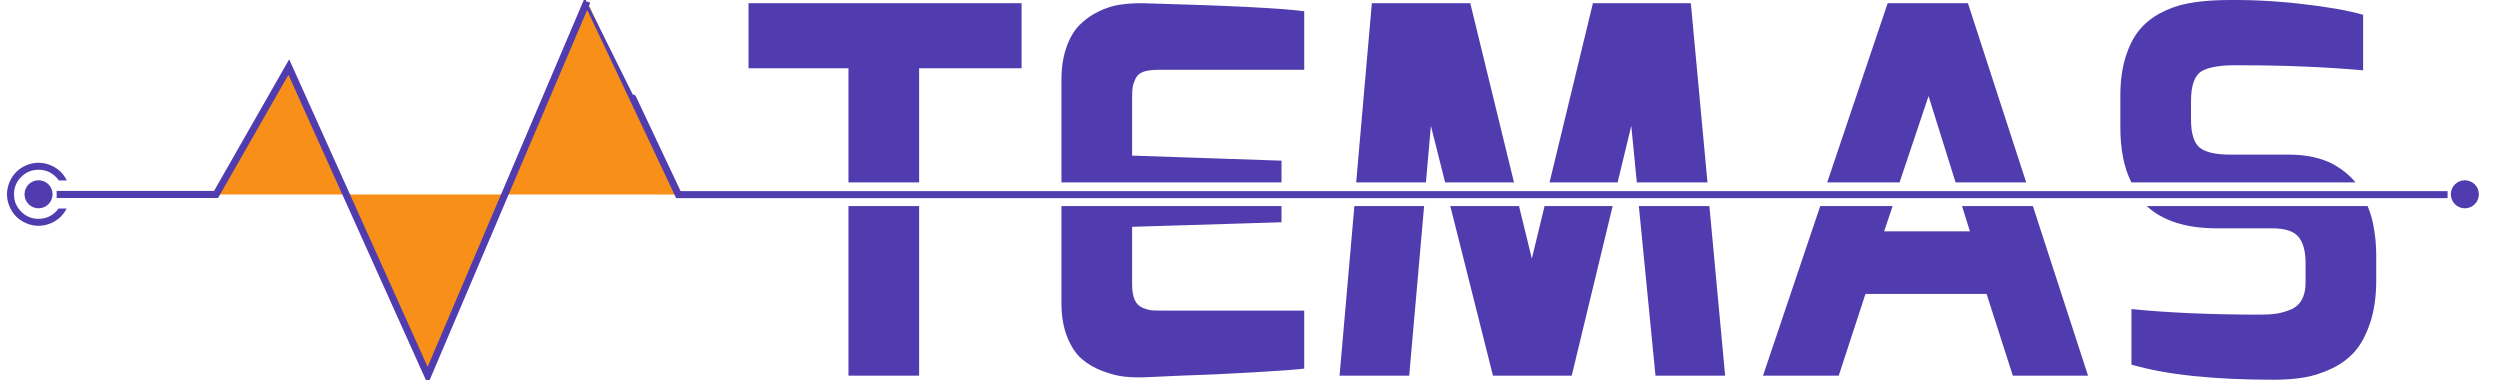 <?xml version="1.0" encoding="utf-8"?>
<svg viewBox="0 0 500 76" xmlns="http://www.w3.org/2000/svg">
  <g transform="matrix(1.402, 0, 0, 1.402, -130.694, -139.924)">
    <path d="M 224.336 153.398 L 214.256 153.398 L 214.256 129.2 L 224.336 129.2 L 224.336 153.398 Z M 244.639 143.03 L 244.639 129.2 L 276.031 129.2 L 276.031 131.51 L 254.719 132.158 L 254.719 140.366 C 254.719 141.278 254.839 142.01 255.079 142.562 C 255.319 143.114 255.703 143.498 256.231 143.714 C 256.759 143.93 257.203 144.05 257.563 144.074 C 257.923 144.098 258.463 144.11 259.183 144.11 L 279.271 144.11 L 279.271 152.39 C 278.071 152.534 275.599 152.714 271.855 152.93 C 268.111 153.146 264.655 153.302 261.487 153.398 L 256.807 153.614 C 255.703 153.662 254.671 153.638 253.711 153.542 C 252.751 153.446 251.695 153.182 250.543 152.75 C 249.391 152.318 248.395 151.742 247.555 151.022 C 246.715 150.302 246.019 149.258 245.467 147.89 C 244.915 146.522 244.639 144.902 244.639 143.03 Z M 284.31 153.398 L 286.426 129.2 L 296.374 129.2 L 294.246 153.398 L 284.31 153.398 Z M 311.742 136.694 L 313.556 129.2 L 323.269 129.2 L 317.43 153.398 L 306.198 153.398 L 300.111 129.2 L 309.913 129.2 L 311.742 136.694 Z M 339.318 153.398 L 329.382 153.398 L 327.007 129.2 L 337.07 129.2 L 339.318 153.398 Z M 344.718 153.398 L 352.883 129.2 L 363.209 129.2 L 361.998 132.806 L 374.238 132.806 L 373.109 129.2 L 383.218 129.2 L 391.086 153.398 L 380.358 153.398 L 376.614 141.734 L 359.334 141.734 L 355.518 153.398 L 344.718 153.398 Z M 431.01 129.314 C 431.322 130.058 431.562 130.838 431.73 131.654 C 431.898 132.47 432.018 133.25 432.09 133.994 C 432.162 134.738 432.198 135.494 432.198 136.262 L 432.198 139.79 C 432.198 142.094 431.91 144.11 431.334 145.838 C 430.758 147.566 430.026 148.934 429.138 149.942 C 428.25 150.95 427.146 151.766 425.826 152.39 C 424.506 153.014 423.198 153.434 421.902 153.65 C 420.606 153.866 419.19 153.974 417.654 153.974 C 408.966 153.974 402.174 153.254 397.278 151.814 L 397.278 143.894 C 402.558 144.422 408.678 144.686 415.638 144.686 C 416.55 144.686 417.33 144.638 417.978 144.542 C 418.626 144.446 419.298 144.254 419.994 143.966 C 420.69 143.678 421.218 143.21 421.578 142.562 C 421.938 141.914 422.118 141.11 422.118 140.15 L 422.118 137.342 C 422.118 135.662 421.782 134.414 421.11 133.598 C 420.438 132.782 419.19 132.374 417.366 132.374 L 409.302 132.374 C 405.002 132.351 401.721 131.293 399.459 129.2 L 430.962 129.2 C 430.978 129.238 430.994 129.276 431.01 129.314 Z" style="fill: rgb(80, 60, 175);"/>
    <path d="M 200 109.546 L 200 100.258 L 238.952 100.258 L 238.952 109.546 L 224.336 109.546 L 224.336 125.825 L 214.256 125.825 L 214.256 109.546 L 200 109.546 Z M 244.639 111.202 C 244.639 109.426 244.879 107.866 245.359 106.522 C 245.839 105.178 246.463 104.122 247.231 103.354 C 247.999 102.586 248.899 101.95 249.931 101.446 C 250.963 100.942 251.971 100.618 252.955 100.474 C 253.939 100.33 254.983 100.258 256.087 100.258 C 268.471 100.594 276.199 100.978 279.271 101.41 L 279.271 109.762 L 258.463 109.762 C 257.551 109.762 256.831 109.858 256.303 110.05 C 255.775 110.242 255.403 110.578 255.187 111.058 C 254.971 111.538 254.839 111.946 254.791 112.282 C 254.743 112.618 254.719 113.122 254.719 113.794 L 254.719 122.002 L 276.031 122.722 L 276.031 125.825 L 244.639 125.825 L 244.639 111.202 Z M 288.918 100.258 L 302.958 100.258 L 309.196 125.825 L 299.372 125.825 L 297.342 117.754 L 296.632 125.825 L 286.683 125.825 L 288.918 100.258 Z M 320.454 100.258 L 334.422 100.258 L 336.797 125.825 L 326.718 125.825 L 325.926 117.754 L 323.978 125.825 L 314.267 125.825 L 320.454 100.258 Z M 362.502 100.258 L 373.95 100.258 L 382.263 125.825 L 372.19 125.825 L 368.334 113.506 L 364.196 125.825 L 353.875 125.825 L 362.502 100.258 Z M 395.694 117.97 L 395.694 113.434 C 395.694 111.418 395.934 109.618 396.414 108.034 C 396.894 106.45 397.542 105.154 398.358 104.146 C 399.174 103.138 400.194 102.31 401.418 101.662 C 402.642 101.014 403.938 100.558 405.306 100.294 C 406.674 100.03 408.222 99.874 409.95 99.826 C 413.598 99.73 417.366 99.898 421.254 100.33 C 425.142 100.762 428.166 101.29 430.326 101.914 L 430.326 109.834 C 424.854 109.354 418.974 109.114 412.686 109.114 C 410.142 109.066 408.354 109.342 407.322 109.942 C 406.29 110.542 405.774 111.97 405.774 114.226 L 405.774 116.818 C 405.774 118.834 406.182 120.178 406.998 120.85 C 407.814 121.522 409.278 121.858 411.39 121.858 L 419.742 121.858 C 420.99 121.858 422.154 121.978 423.234 122.218 C 424.314 122.458 425.25 122.794 426.042 123.226 C 426.834 123.658 427.554 124.162 428.202 124.738 C 428.582 125.076 428.929 125.438 429.242 125.825 L 397.269 125.825 C 396.219 123.74 395.694 121.122 395.694 117.97 Z" style="fill: rgb(80, 60, 175);"/>
    <path style="stroke: rgb(80, 60, 175); fill: rgb(247, 143, 25);" d="M 442.377 127.564 L 189.991 127.564 C 189.991 127.564 176.989 100 176.959 100 L 154.236 153.384 L 134.418 109.367 L 124.04 127.544 L 101.3 127.544"/>
    <path d="M 103.217 127.519 C 103.217 128.726 102.686 129.914 101.899 130.701 C 101.112 131.488 99.924 132.019 98.717 132.019 C 97.51 132.019 96.322 131.488 95.535 130.701 C 94.748 129.914 94.217 128.726 94.217 127.519 C 94.217 126.312 94.748 125.124 95.535 124.337 C 96.322 123.55 97.51 123.019 98.717 123.019 C 99.924 123.019 101.112 123.55 101.899 124.337 C 102.686 125.124 103.217 126.312 103.217 127.519 Z M 101.192 125.044 C 100.531 124.383 99.719 124.019 98.717 124.019 C 97.715 124.019 96.903 124.383 96.242 125.044 C 95.581 125.705 95.217 126.517 95.217 127.519 C 95.217 128.521 95.581 129.333 96.242 129.994 C 96.903 130.655 97.715 131.019 98.717 131.019 C 99.719 131.019 100.531 130.655 101.192 129.994 C 101.853 129.333 102.217 128.521 102.217 127.519 C 102.217 126.517 101.853 125.705 101.192 125.044 Z" style="fill: none;"/>
    <path d="M 102.253 131.055 C 101.402 131.905 100.026 132.519 98.717 132.519 C 97.408 132.519 96.032 131.905 95.181 131.055 C 94.331 130.204 93.717 128.828 93.717 127.519 C 93.717 126.21 94.331 124.834 95.181 123.983 C 96.032 123.133 97.408 122.519 98.717 122.519 C 100.026 122.519 101.402 123.133 102.253 123.983 C 102.622 124.353 102.959 124.837 103.202 125.329 L 103.556 126.047 L 101.354 126.047 L 101.206 125.834 C 101.096 125.675 100.983 125.542 100.838 125.398 C 100.24 124.799 99.617 124.519 98.717 124.519 C 97.817 124.519 97.194 124.8 96.596 125.398 C 95.997 125.996 95.717 126.619 95.717 127.519 C 95.717 128.419 95.997 129.042 96.596 129.64 C 97.194 130.239 97.817 130.519 98.717 130.519 C 99.617 130.519 100.24 130.239 100.838 129.64 C 100.967 129.512 101.071 129.393 101.172 129.252 L 101.321 129.047 L 103.539 129.047 L 103.171 129.771 C 102.933 130.24 102.606 130.701 102.253 131.055 Z M 100.514 131.094 C 99.973 131.366 99.363 131.519 98.717 131.519 C 98.071 131.519 97.461 131.366 96.92 131.094 C 97.46 131.366 98.071 131.519 98.717 131.519 C 99.363 131.519 99.974 131.366 100.514 131.094 Z M 95.142 129.316 C 94.87 128.775 94.717 128.165 94.717 127.519 C 94.717 126.873 94.87 126.263 95.142 125.722 C 94.87 126.262 94.717 126.873 94.717 127.519 C 94.717 128.165 94.87 128.776 95.142 129.316 Z M 96.92 123.944 C 97.461 123.672 98.071 123.519 98.717 123.519 C 99.363 123.519 99.973 123.672 100.514 123.944 C 99.974 123.672 99.363 123.519 98.717 123.519 C 98.071 123.519 97.46 123.672 96.92 123.944 Z M 101.865 125.047 C 101.921 125.118 101.975 125.189 102.026 125.26 L 101.875 125.047 L 101.865 125.047 Z M 101.827 125.001 C 101.784 124.939 101.805 124.951 101.572 124.717 C 101.66 124.807 101.746 124.903 101.827 125.001 Z" style="fill: none;"/>
    <path d="M 102.606 131.409 C 101.681 132.31 100.128 133.019 98.717 133.019 C 97.306 133.019 95.753 132.31 94.827 131.408 C 93.926 130.483 93.217 128.93 93.217 127.519 C 93.217 126.108 93.926 124.555 94.828 123.629 C 95.753 122.728 97.306 122.019 98.717 122.019 C 100.128 122.019 101.681 122.729 102.607 123.63 C 103.004 124.034 103.388 124.584 103.65 125.108 L 104.36 126.547 L 102.56 126.547 L 102.59 126.713 L 102.453 126.547 L 101.093 126.547 L 100.943 126.332 L 100.795 126.118 C 100.7 125.979 100.615 125.88 100.484 125.751 C 99.961 125.204 99.515 125.019 98.717 125.019 C 97.92 125.019 97.473 125.205 96.949 125.752 C 96.402 126.275 96.217 126.721 96.217 127.519 C 96.217 128.317 96.402 128.763 96.95 129.287 C 97.473 129.834 97.919 130.019 98.717 130.019 C 99.515 130.019 99.962 129.833 100.486 129.285 C 100.603 129.17 100.682 129.08 100.768 128.958 L 101.066 128.547 L 104.354 128.547 L 103.985 129.274 L 103.617 129.997 C 103.36 130.498 102.986 131.023 102.606 131.409 Z M 102.725 129.545 L 102.724 129.547 L 101.576 129.547 C 101.46 129.707 101.332 129.853 101.192 129.993 C 100.915 130.261 100.616 130.482 100.291 130.65 L 100.737 131.538 C 101.178 131.319 101.576 131.035 101.899 130.701 C 102.225 130.379 102.506 129.982 102.725 129.545 Z M 98.717 131.019 C 98.716 131.019 98.716 131.019 98.715 131.019 C 98.716 131.019 98.716 131.519 98.717 131.519 C 98.716 131.519 98.715 132.019 98.715 132.019 C 98.715 132.019 98.716 132.019 98.717 132.019 C 99.388 132.019 100.057 131.859 100.652 131.579 C 100.077 131.802 99.389 131.519 98.717 131.519 C 99.275 131.519 99.753 130.956 100.221 130.685 C 99.774 130.902 99.277 131.019 98.717 131.019 Z M 98.715 131.019 L 98.715 132.019 C 98.715 132.019 98.715 132.019 98.715 132.019 L 98.715 131.019 C 98.715 131.019 98.715 131.019 98.715 131.019 Z M 96.242 129.994 C 95.975 129.717 95.754 129.418 95.586 129.093 L 94.699 129.539 C 94.917 129.98 95.201 130.378 95.535 130.701 C 95.858 131.035 96.256 131.319 96.697 131.537 L 97.143 130.65 C 96.818 130.482 96.519 130.261 96.242 129.994 Z M 95.217 127.519 C 95.217 127.14 95.271 126.789 95.373 126.464 C 95.268 126.793 95.217 127.137 95.217 127.519 C 95.217 127.9 95.267 128.244 95.372 128.572 C 95.271 128.247 95.217 127.898 95.217 127.519 Z M 96.243 125.044 C 96.519 124.777 96.818 124.556 97.143 124.388 L 96.697 123.501 C 96.256 123.719 95.858 124.003 95.535 124.337 C 95.201 124.66 94.917 125.058 94.699 125.499 L 95.586 125.945 C 95.754 125.62 95.975 125.321 96.243 125.044 Z M 98.717 124.019 C 99.096 124.019 99.446 124.073 99.772 124.175 C 99.443 124.069 99.098 124.019 98.717 124.019 C 98.323 124.019 97.969 124.073 97.63 124.185 C 97.964 124.077 98.325 124.019 98.717 124.019 Z M 101.192 125.045 C 101.259 125.112 101.323 125.181 101.385 125.252 C 101.33 125.188 101.274 125.128 101.215 125.067 L 101.231 125.051 L 100.833 124.547 L 101.741 124.547 L 101.926 124.364 C 101.944 124.382 101.96 124.398 101.975 124.414 C 101.95 124.387 101.925 124.362 101.899 124.337 C 101.576 124.003 101.178 123.719 100.737 123.501 L 100.291 124.388 C 100.616 124.556 100.915 124.777 101.192 125.045 Z M 101.484 125.371 C 101.482 125.369 101.48 125.366 101.478 125.364 L 101.475 125.36 C 101.478 125.364 101.481 125.367 101.484 125.371 Z M 101.617 125.55 L 101.765 125.762 L 101.615 125.547 L 101.617 125.547 C 101.596 125.519 101.576 125.491 101.555 125.463 C 101.576 125.491 101.597 125.52 101.617 125.55 Z M 102.752 125.547 L 102.754 125.55 C 102.656 125.35 102.546 125.158 102.425 124.977 L 102.3 125.067 L 102.384 125.547 L 102.752 125.547 Z M 101.626 125.547 L 101.629 125.547 L 101.628 125.546 L 101.626 125.547 Z M 98.717 123.019 C 98.254 123.019 97.792 123.095 97.354 123.235 C 97.788 123.099 98.256 123.019 98.717 123.019 C 99.175 123.019 99.641 123.098 100.073 123.233 C 99.638 123.095 99.178 123.019 98.717 123.019 Z M 94.217 127.519 C 94.217 127.982 94.293 128.444 94.433 128.882 C 94.297 128.448 94.217 127.98 94.217 127.519 C 94.217 127.061 94.296 126.595 94.431 126.163 C 94.293 126.599 94.217 127.058 94.217 127.519 Z M 98.715 131.019 C 98.278 131.019 97.88 130.947 97.514 130.813 C 97.887 130.955 98.277 131.024 98.715 131.019 Z M 97.167 131.739 C 97.658 131.919 98.185 132.019 98.715 132.019 C 98.187 132.013 97.651 131.911 97.167 131.739 Z" style="fill: none;"/>
    <path d="M 101.217 127.519 C 101.217 128.173 100.91 128.862 100.485 129.287 C 100.06 129.712 99.371 130.019 98.717 130.019 C 98.063 130.019 97.374 129.712 96.949 129.287 C 96.524 128.862 96.217 128.173 96.217 127.519 C 96.217 126.865 96.524 126.176 96.949 125.751 C 97.374 125.326 98.063 125.019 98.717 125.019 C 99.371 125.019 100.06 125.326 100.485 125.751 C 100.91 126.176 101.217 126.865 101.217 127.519 Z M 99.778 126.458 C 99.479 126.159 99.167 126.019 98.717 126.019 C 98.267 126.019 97.955 126.159 97.656 126.458 C 97.357 126.757 97.217 127.069 97.217 127.519 C 97.217 127.969 97.357 128.281 97.656 128.58 C 97.955 128.879 98.267 129.019 98.717 129.019 C 99.167 129.019 99.479 128.879 99.778 128.58 C 100.077 128.281 100.217 127.969 100.217 127.519 C 100.217 127.069 100.077 126.757 99.778 126.458 Z" style="fill: none;"/>
    <ellipse style="fill: none;" cx="98.717" cy="127.519" rx="4" ry="4"/>
    <path d="M 101.899 130.701 C 101.112 131.488 99.924 132.019 98.717 132.019 C 97.51 132.019 96.322 131.488 95.535 130.701 C 94.748 129.914 94.217 128.726 94.217 127.519 C 94.217 126.312 94.748 125.124 95.535 124.337 C 96.322 123.55 97.51 123.019 98.717 123.019 C 99.924 123.019 101.112 123.55 101.899 124.337 C 102.238 124.676 102.53 125.09 102.752 125.547 L 101.616 125.547 C 101.492 125.37 101.351 125.203 101.192 125.044 C 100.531 124.383 99.719 124.019 98.717 124.019 C 97.715 124.019 96.903 124.383 96.242 125.044 C 95.581 125.705 95.217 126.517 95.217 127.519 C 95.217 128.521 95.581 129.333 96.242 129.994 C 96.903 130.655 97.715 131.019 98.717 131.019 C 99.719 131.019 100.531 130.655 101.192 129.994 C 101.334 129.852 101.462 129.703 101.576 129.547 L 102.724 129.547 C 102.506 129.982 102.224 130.376 101.899 130.701 Z" style="fill: rgb(80, 60, 175);"/>
    <path d="M 102.253 131.055 C 101.402 131.905 100.026 132.519 98.717 132.519 C 97.408 132.519 96.032 131.905 95.181 131.055 C 94.331 130.204 93.717 128.828 93.717 127.519 C 93.717 126.21 94.331 124.834 95.181 123.983 C 96.032 123.133 97.408 122.519 98.717 122.519 C 100.026 122.519 101.402 123.133 102.253 123.983 C 102.622 124.353 102.959 124.837 103.202 125.329 L 103.556 126.047 L 101.354 126.047 L 101.206 125.834 C 101.096 125.675 100.983 125.542 100.838 125.398 C 100.24 124.799 99.617 124.519 98.717 124.519 C 97.817 124.519 97.194 124.8 96.596 125.398 C 95.997 125.996 95.717 126.619 95.717 127.519 C 95.717 128.419 95.997 129.042 96.596 129.64 C 97.194 130.239 97.817 130.519 98.717 130.519 C 99.617 130.519 100.24 130.239 100.838 129.64 C 100.967 129.512 101.071 129.393 101.172 129.252 L 101.321 129.047 L 103.539 129.047 L 103.171 129.771 C 102.933 130.24 102.606 130.701 102.253 131.055 Z M 100.514 131.094 C 99.973 131.366 99.363 131.519 98.717 131.519 C 98.071 131.519 97.461 131.366 96.92 131.094 C 97.46 131.366 98.071 131.519 98.717 131.519 C 99.363 131.519 99.974 131.366 100.514 131.094 Z M 95.142 129.316 C 94.87 128.775 94.717 128.165 94.717 127.519 C 94.717 126.873 94.87 126.263 95.142 125.722 C 94.87 126.262 94.717 126.873 94.717 127.519 C 94.717 128.165 94.87 128.776 95.142 129.316 Z M 96.92 123.944 C 97.461 123.672 98.071 123.519 98.717 123.519 C 99.363 123.519 99.973 123.672 100.514 123.944 C 99.974 123.672 99.363 123.519 98.717 123.519 C 98.071 123.519 97.46 123.672 96.92 123.944 Z M 101.865 125.047 C 101.921 125.118 101.975 125.189 102.026 125.26 L 101.875 125.047 L 101.865 125.047 Z M 101.827 125.001 C 101.784 124.939 101.805 124.951 101.572 124.717 C 101.66 124.807 101.746 124.903 101.827 125.001 Z" style="fill: none;"/>
    <ellipse style="fill: rgb(80, 60, 175);" cx="98.717" cy="127.519" rx="2" ry="2"/>
    <path d="M 101.217 127.519 C 101.217 128.173 100.91 128.862 100.485 129.287 C 100.06 129.712 99.371 130.019 98.717 130.019 C 98.063 130.019 97.374 129.712 96.949 129.287 C 96.524 128.862 96.217 128.173 96.217 127.519 C 96.217 126.865 96.524 126.176 96.949 125.751 C 97.374 125.326 98.063 125.019 98.717 125.019 C 99.371 125.019 100.06 125.326 100.485 125.751 C 100.91 126.176 101.217 126.865 101.217 127.519 Z M 99.778 126.458 C 99.479 126.159 99.167 126.019 98.717 126.019 C 98.267 126.019 97.955 126.159 97.656 126.458 C 97.357 126.757 97.217 127.069 97.217 127.519 C 97.217 127.969 97.357 128.281 97.656 128.58 C 97.955 128.879 98.267 129.019 98.717 129.019 C 99.167 129.019 99.479 128.879 99.778 128.58 C 100.077 128.281 100.217 127.969 100.217 127.519 C 100.217 127.069 100.077 126.757 99.778 126.458 Z" style="fill: none;"/>
    <path d="M 101.717 127.519 C 101.717 128.275 101.327 129.152 100.839 129.641 C 100.35 130.129 99.473 130.519 98.717 130.519 C 97.961 130.519 97.084 130.129 96.595 129.641 C 96.107 129.152 95.717 128.275 95.717 127.519 C 95.717 126.763 96.107 125.886 96.595 125.397 C 97.084 124.909 97.961 124.519 98.717 124.519 C 99.473 124.519 100.35 124.909 100.839 125.397 C 101.327 125.886 101.717 126.763 101.717 127.519 Z M 99.424 126.812 C 99.188 126.575 99.065 126.519 98.717 126.519 C 98.369 126.519 98.246 126.575 98.01 126.812 C 97.773 127.048 97.717 127.171 97.717 127.519 C 97.717 127.867 97.773 127.99 98.01 128.226 C 98.246 128.463 98.369 128.519 98.717 128.519 C 99.065 128.519 99.188 128.463 99.424 128.226 C 99.661 127.99 99.717 127.867 99.717 127.519 C 99.717 127.171 99.661 127.048 99.424 126.812 Z" style="fill: none;"/>
    <ellipse style="fill: none;" cx="-444.839" cy="127.519" rx="4" ry="4" transform="matrix(-1, 0, 0, 1, 0, 0)"/>
    <path d="M 448.486 124.337 C 447.699 123.55 446.511 123.019 445.304 123.019 C 444.097 123.019 442.909 123.55 442.122 124.337 C 441.335 125.124 440.804 126.312 440.804 127.519 C 440.804 128.726 441.335 129.914 442.122 130.701 C 442.909 131.488 444.097 132.019 445.304 132.019 C 446.511 132.019 447.699 131.488 448.486 130.701 C 448.825 130.362 449.117 129.948 449.339 129.491 L 448.203 129.491 C 448.079 129.668 447.938 129.835 447.779 129.994 C 447.118 130.655 446.306 131.019 445.304 131.019 C 444.302 131.019 443.49 130.655 442.829 129.994 C 442.168 129.333 441.804 128.521 441.804 127.519 C 441.804 126.517 442.168 125.705 442.829 125.044 C 443.49 124.383 444.302 124.019 445.304 124.019 C 446.306 124.019 447.118 124.383 447.779 125.044 C 447.921 125.186 448.049 125.335 448.163 125.491 L 449.311 125.491 C 449.093 125.056 448.811 124.662 448.486 124.337 Z" style="fill: rgb(80, 60, 175); transform-box: fill-box; transform-origin: 50% 50%;" transform="matrix(-1, 0, 0, -1, 0, -0)"/>
    <path d="M 448.536 123.983 C 447.685 123.133 446.309 122.519 445 122.519 C 443.691 122.519 442.315 123.133 441.464 123.983 C 440.614 124.834 440 126.21 440 127.519 C 440 128.828 440.614 130.204 441.464 131.055 C 442.315 131.905 443.691 132.519 445 132.519 C 446.309 132.519 447.685 131.905 448.536 131.055 C 448.905 130.685 449.242 130.201 449.485 129.709 L 449.839 128.991 L 447.637 128.991 L 447.489 129.204 C 447.379 129.363 447.266 129.496 447.121 129.64 C 446.523 130.239 445.9 130.519 445 130.519 C 444.1 130.519 443.477 130.238 442.879 129.64 C 442.28 129.042 442 128.419 442 127.519 C 442 126.619 442.28 125.996 442.879 125.398 C 443.477 124.799 444.1 124.519 445 124.519 C 445.9 124.519 446.523 124.799 447.121 125.398 C 447.25 125.526 447.354 125.645 447.455 125.786 L 447.604 125.991 L 449.822 125.991 L 449.454 125.267 C 449.216 124.798 448.889 124.337 448.536 123.983 Z M 446.797 123.944 C 446.256 123.672 445.646 123.519 445 123.519 C 444.354 123.519 443.744 123.672 443.203 123.944 C 443.743 123.672 444.354 123.519 445 123.519 C 445.646 123.519 446.257 123.672 446.797 123.944 Z M 441.425 125.722 C 441.153 126.263 441 126.873 441 127.519 C 441 128.165 441.153 128.775 441.425 129.316 C 441.153 128.776 441 128.165 441 127.519 C 441 126.873 441.153 126.262 441.425 125.722 Z M 443.203 131.094 C 443.744 131.366 444.354 131.519 445 131.519 C 445.646 131.519 446.256 131.366 446.797 131.094 C 446.257 131.366 445.646 131.519 445 131.519 C 444.354 131.519 443.743 131.366 443.203 131.094 Z M 448.148 129.991 C 448.204 129.92 448.258 129.849 448.309 129.778 L 448.158 129.991 L 448.148 129.991 Z M 448.11 130.037 C 448.067 130.099 448.088 130.087 447.855 130.321 C 447.943 130.231 448.029 130.135 448.11 130.037 Z" style="fill: none; transform-box: fill-box; transform-origin: 50% 50%;" transform="matrix(-1, 0, 0, -1, 0, -0)"/>
    <ellipse style="fill: rgb(80, 60, 175);" cx="-444.839" cy="127.519" rx="2" ry="2" transform="matrix(-1, 0, 0, 1, 0, 0)"/>
    <path d="M 447.339 127.519 C 447.339 126.865 447.032 126.176 446.607 125.751 C 446.182 125.326 445.493 125.019 444.839 125.019 C 444.185 125.019 443.496 125.326 443.071 125.751 C 442.646 126.176 442.339 126.865 442.339 127.519 C 442.339 128.173 442.646 128.862 443.071 129.287 C 443.496 129.712 444.185 130.019 444.839 130.019 C 445.493 130.019 446.182 129.712 446.607 129.287 C 447.032 128.862 447.339 128.173 447.339 127.519 Z M 445.9 128.58 C 445.601 128.879 445.289 129.019 444.839 129.019 C 444.389 129.019 444.077 128.879 443.778 128.58 C 443.479 128.281 443.339 127.969 443.339 127.519 C 443.339 127.069 443.479 126.757 443.778 126.458 C 444.077 126.159 444.389 126.019 444.839 126.019 C 445.289 126.019 445.601 126.159 445.9 126.458 C 446.199 126.757 446.339 127.069 446.339 127.519 C 446.339 127.969 446.199 128.281 445.9 128.58 Z" style="fill: none; transform-box: fill-box; transform-origin: 50% 50%;" transform="matrix(-1, 0, 0, -1, -0, -0)"/>
  </g>
</svg>